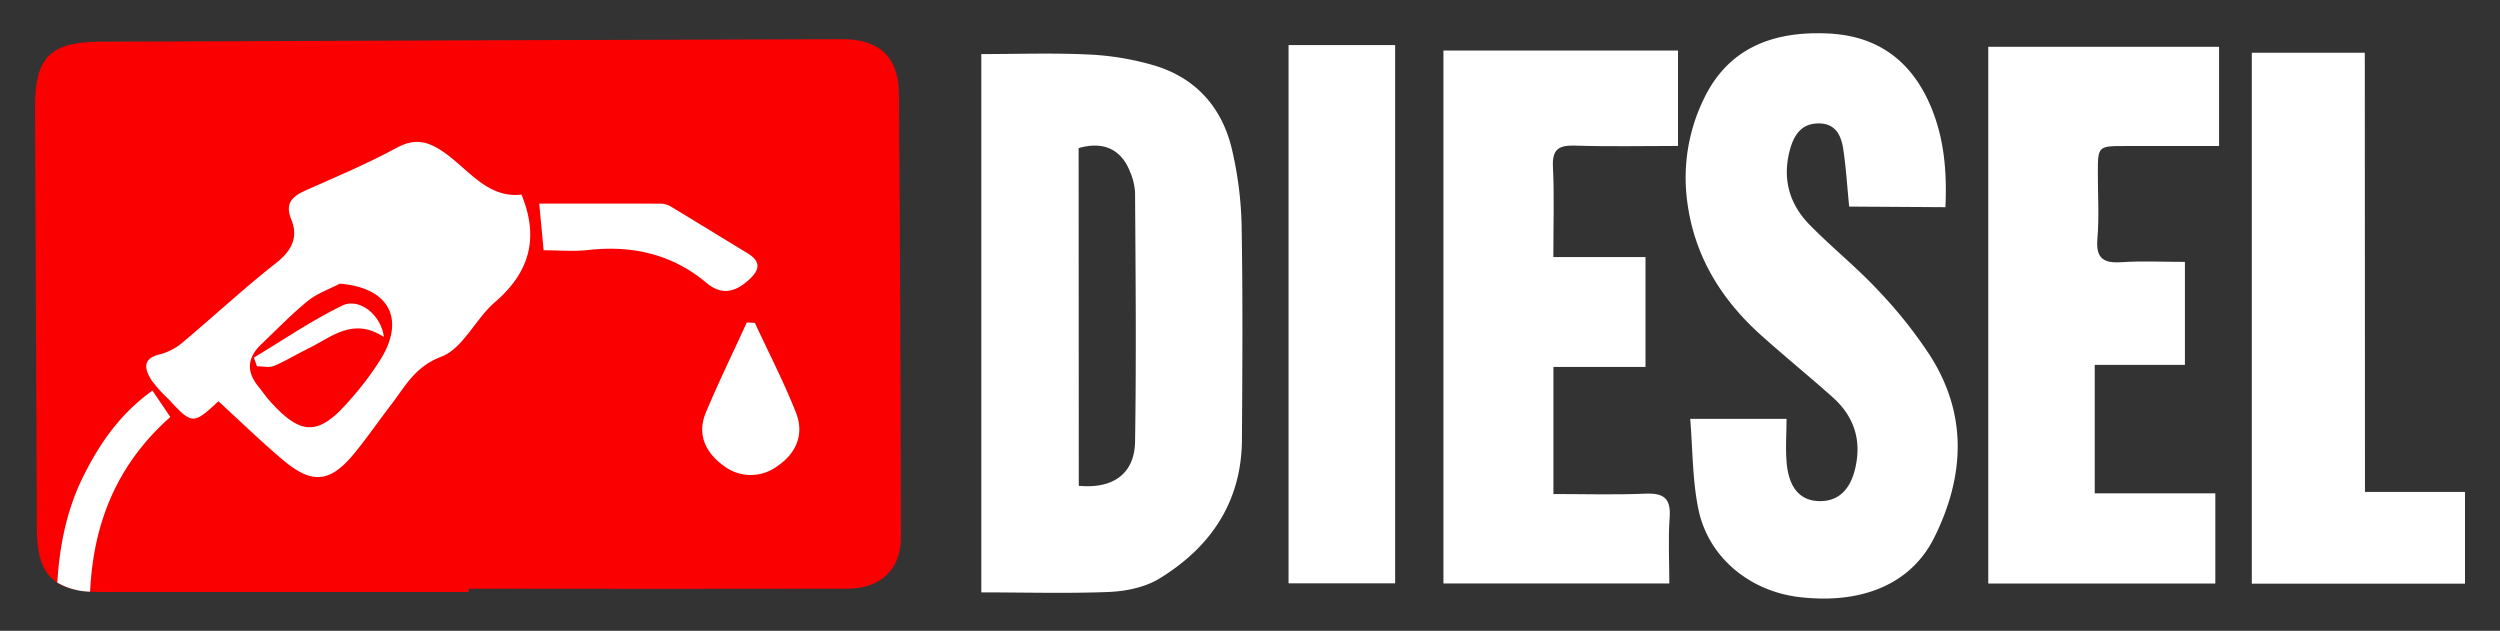 <svg id="Layer_1" data-name="Layer 1" xmlns="http://www.w3.org/2000/svg" viewBox="0 0 609.83 153.88"><rect x="0" y="0" width="609.83" height="153.88" fill="#333333" stroke="none"/><defs><style>.cls-1{fill:#fa0001;}.cls-2{fill:#fff;}</style></defs><title>Artboard 1</title><path class="cls-1" d="M114.35,144.4q-44.92,0-89.85,0C13.25,144.41,9,140.3,9,129.23Q8.74,77.6,8.54,26c0-12,3.77-15.79,15.82-15.83q90.6-.35,181.2-.61c8.94,0,13.65,4.34,13.72,13.35q.41,54.12.48,108.24c0,7.78-5,12.45-13.07,12.46q-46.17.07-92.34,0Z"/><path class="cls-2" d="M239.37,144.5V13.19c8.74,0,17.5-.31,26.23.11A67.65,67.65,0,0,1,281.67,16c10.21,3.1,16.56,10.4,18.9,20.69a89.62,89.62,0,0,1,2.3,18.22c.3,17.45.19,34.91.08,52.36-.1,15.18-7.64,26.25-20.19,33.89-3.49,2.12-8.11,3.06-12.27,3.24C260.24,144.8,250,144.5,239.37,144.5Zm23.78-26c8.36.8,13.61-2.94,13.73-10.78.32-20.23.13-40.48,0-60.72a15,15,0,0,0-1.3-5.28c-2.17-5.39-6.56-7.31-12.47-5.59Z"/><path class="cls-2" d="M451.07,50.39c-.49-5-.77-9.46-1.42-13.88-.48-3.26-1.72-6.28-5.75-6.4s-6,2.27-7.1,5.79c-2.16,7.18-.57,13.62,4.57,18.88C446.82,60.36,453,65.28,458.3,71a110.72,110.72,0,0,1,12.37,15.54c9.36,14.49,8.58,29.62,1.17,44.56-5.62,11.33-17.56,16.33-32.83,14.56-12.17-1.41-22.29-9.68-24.71-21.42-1.46-7-1.38-14.39-2-22.06h23.49c0,3.78-.29,7.41.06,11,.6,6,3.4,9,8,9.06s7.6-2.78,8.8-8.45c1.46-6.83-.61-12.5-5.73-17-5.71-5.08-11.64-9.92-17.32-15-9.71-8.72-16.24-19.24-18-32.39a43.88,43.88,0,0,1,4-25.24c6-12.55,17-16.56,30.12-16,12,.47,20.33,6.44,25.08,17.38,3.44,7.92,4.15,16.24,3.75,25Z"/><path class="cls-2" d="M407.2,142.32H352.1v-130h57.22V35.6c-8.53,0-16.81.19-25.07-.08-4-.13-5.65.85-5.44,5.19.35,7.11.1,14.24.1,22h22.48V89.51H378.93v31c7.55,0,15,.23,22.42-.09,4.5-.19,6.27,1.14,5.93,5.83C406.9,131.46,407.2,136.75,407.2,142.32Z"/><path class="cls-2" d="M485,11.41h56.3V35.62H518.53c-6.79,0-6.8,0-6.8,6.65,0,5.32.34,10.67-.11,16-.41,4.85,1.57,6,6,5.68,4.95-.32,9.95-.07,15.35-.07V89h-22v31.34h29.42v22H485Z"/><path class="cls-2" d="M576.89,120h24.4v22.37h-52V12.86h27.56Z"/><path class="cls-2" d="M314.32,11h26V142.3h-26Z"/><path class="cls-2" d="M120.7,73.73C116,77.79,112.92,85,107.68,87c-6.48,2.43-8.8,7.23-12.27,11.71-3,3.93-5.86,8.06-9,11.91-5.86,7.12-10.26,7.59-17.33,1.63-5.44-4.58-10.55-9.57-15.8-14.37-6.14,5.72-6.42,5.71-12.16-.5A35.21,35.21,0,0,1,37,92.82c-1.83-2.91-2.34-5.45,2.29-6.46a14.1,14.1,0,0,0,5.61-3.13c7.5-6.29,14.7-13,22.36-19,3.8-3,5.63-6.18,3.77-10.77-1.63-4,.43-5.65,3.72-7.1,7.41-3.29,14.9-6.46,22-10.3,4.69-2.53,7.9-1.53,12,1.41,5.77,4.2,10.37,10.92,18.45,10C131.58,58.07,129.16,66.47,120.7,73.73Zm-45.62-.32c-4,3.26-7.6,7-11.35,10.57C60.38,87.16,60,90.58,63,94.25c.93,1.15,1.76,2.38,2.74,3.48,7.71,8.66,12,8.68,19.6-.15A70.83,70.83,0,0,0,93.24,87c5.57-9.69,1.26-16.87-10.34-17.8C80.27,70.56,77.34,71.57,75.08,73.41Z"/><path class="cls-2" d="M41.55,101.72l-4.36-6.44c-7.85,5.59-13,13-17.07,21.32-3.94,8.1-5.6,16.69-6.14,25.51a16.59,16.59,0,0,0,8,2.21C22.76,127.64,28.48,113.29,41.55,101.72Z"/><path class="cls-2" d="M131.53,49.67l1.08,11.38c3.66,0,7.34.33,10.93-.07C154.27,59.79,164,62,172.33,69c3.7,3.11,7,2.27,10.28-.68,2.66-2.37,3.16-4.45-.24-6.53-6.14-3.73-12.26-7.5-18.41-11.21a5.45,5.45,0,0,0-2.55-.9C151.66,49.65,141.92,49.67,131.53,49.67Z"/><path class="cls-2" d="M182.17,78.66c-3.35,7.32-6.89,14.57-10,22-2.23,5.38,0,9.84,4.42,13a10.8,10.8,0,0,0,12.95.1c4.64-3.09,6.69-7.75,4.66-13-2.93-7.48-6.67-14.65-10.06-22Z"/><path class="cls-2" d="M93.65,82.2c-.72-5.58-6.15-9.62-10.13-7.68C76,78.16,69.1,82.93,61.93,87.23l.75,2.11c1.39,0,2.95.41,4.14-.08,2.89-1.2,5.57-2.9,8.39-4.26C80.83,82.3,86,77.24,93.65,82.2Z"/></svg>